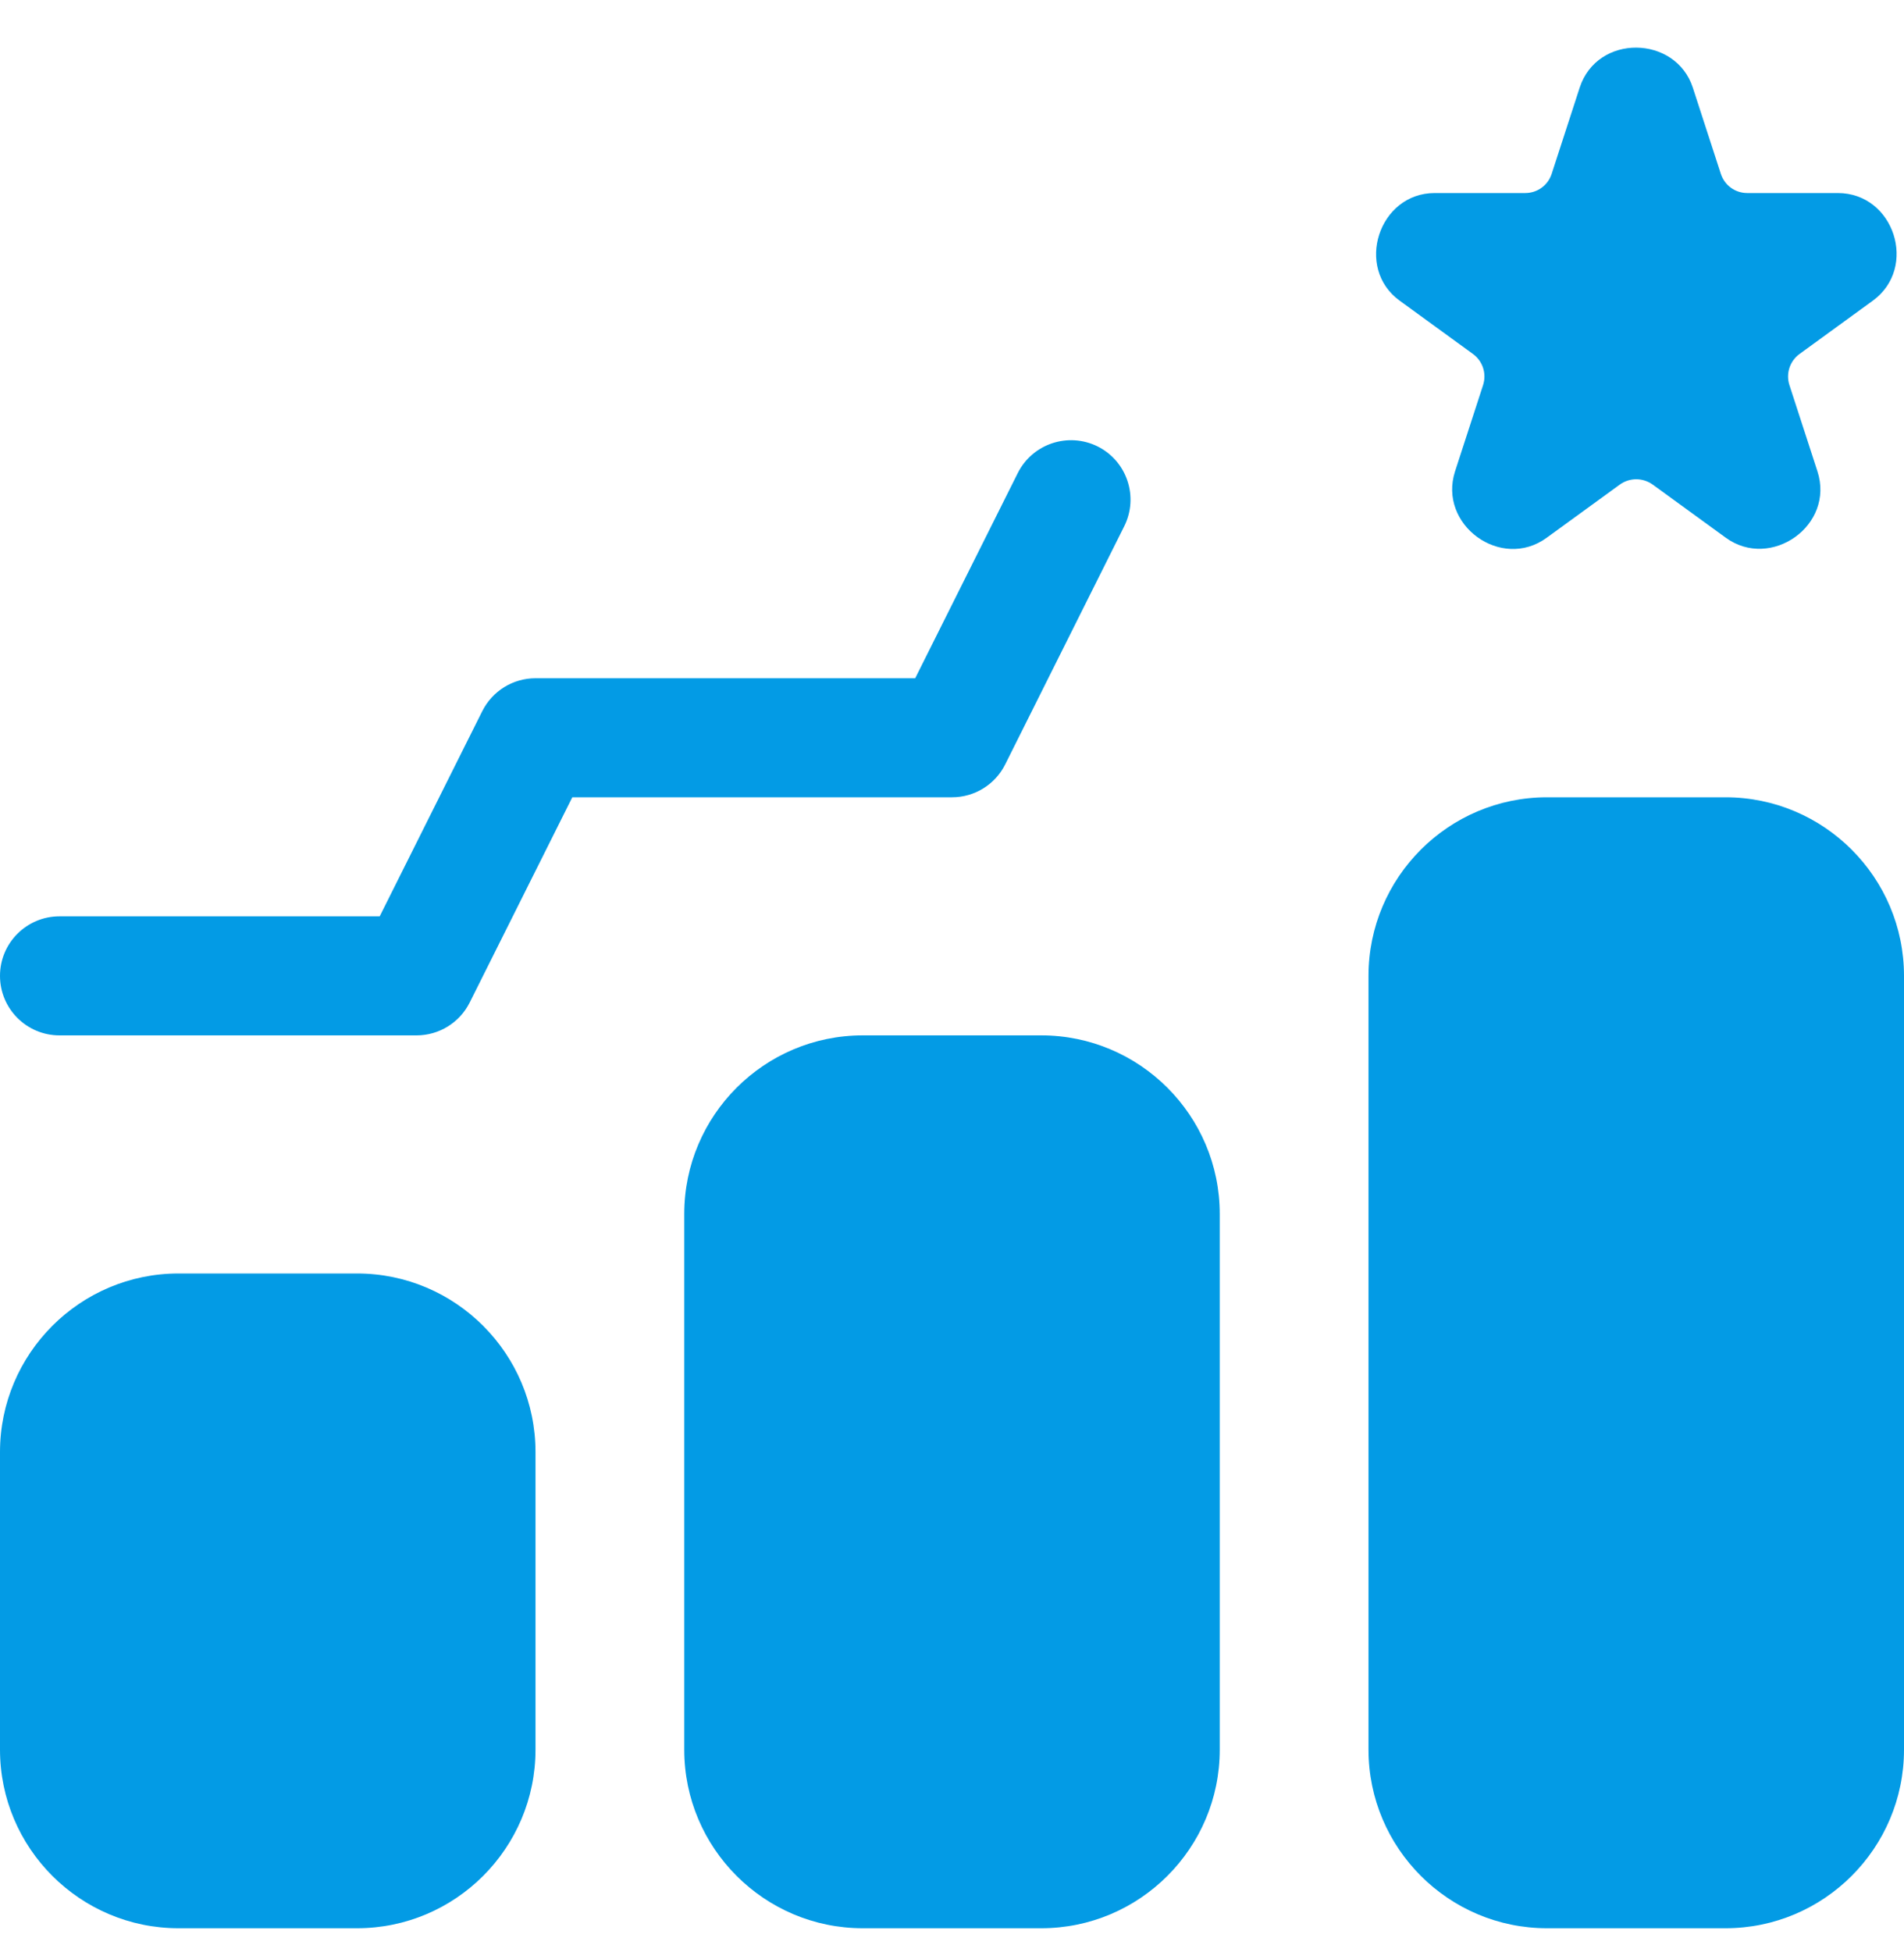 <svg width="40" height="41" viewBox="0 0 40 41" fill="none" xmlns="http://www.w3.org/2000/svg">
<path d="M21.118 16.052L23.618 11.052C23.927 10.435 23.677 9.684 23.059 9.375C22.44 9.069 21.691 9.318 21.382 9.934L19.227 14.243H11.25C10.776 14.243 10.344 14.511 10.132 14.934L7.977 19.243H1.25C0.56 19.243 0 19.802 0 20.493C0 21.184 0.56 21.743 1.25 21.743H8.75C9.224 21.743 9.656 21.476 9.868 21.052L12.023 16.743H20C20.474 16.743 20.906 16.476 21.118 16.052Z" fill="#039BE5"/>
<path d="M7.5 26.743H3.75C1.682 26.743 0 28.425 0 30.493V36.743C0 38.811 1.682 40.493 3.75 40.493H7.5C9.568 40.493 11.25 38.811 11.25 36.743V30.493C11.25 28.425 9.568 26.743 7.5 26.743Z" fill="#039BE5"/>
<path d="M36.25 16.743H32.5C30.432 16.743 28.75 18.425 28.75 20.493V36.743C28.75 38.811 30.432 40.493 32.5 40.493H36.25C38.318 40.493 40 38.811 40 36.743V20.493C40 18.425 38.318 16.743 36.25 16.743Z" fill="#039BE5"/>
<path d="M30.944 7.433C31.15 7.583 31.235 7.846 31.157 8.087C31.157 8.087 30.57 9.893 30.569 9.896C30.204 11.019 31.535 11.992 32.493 11.293L34.03 10.176C34.236 10.027 34.513 10.028 34.719 10.175L36.257 11.293C37.201 11.978 38.551 11.035 38.181 9.896L37.593 8.087C37.515 7.846 37.6 7.583 37.806 7.433C37.806 7.433 39.342 6.316 39.344 6.315C40.301 5.619 39.793 4.054 38.61 4.054H36.708C36.453 4.054 36.23 3.892 36.152 3.651L35.564 1.842C35.204 0.735 33.556 0.704 33.186 1.842L32.598 3.651C32.52 3.892 32.297 4.054 32.042 4.054C32.042 4.054 30.145 4.054 30.14 4.054C28.966 4.054 28.453 5.625 29.406 6.315L30.944 7.433Z" fill="#039BE5"/>
<path d="M21.875 21.743H18.125C16.057 21.743 14.375 23.425 14.375 25.493V36.743C14.375 38.811 16.057 40.493 18.125 40.493H21.875C23.943 40.493 25.625 38.811 25.625 36.743V25.493C25.625 23.425 23.943 21.743 21.875 21.743Z" fill="#039BE5"/>
</svg>
